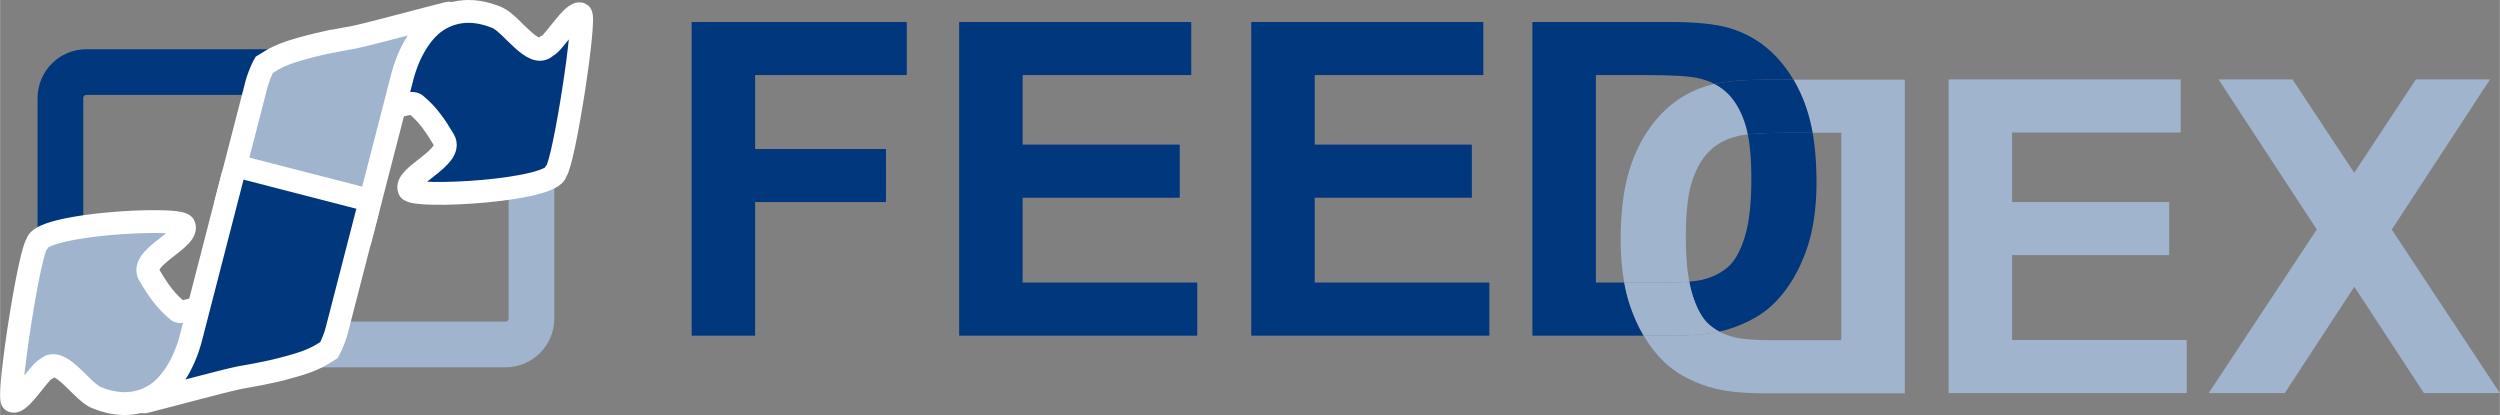 <svg xmlns="http://www.w3.org/2000/svg" width="2500" height="415" viewBox="0 0 1094.517 181.707"><rect x="0" y="0" width="1094.517" height="181.707" fill="#808080" stroke="none"/><path d="M26.408 109.465v-66.57c0-6.236 5.104-11.338 11.338-11.338h93.066" fill="none" stroke="#00377d" stroke-width="20"/><path d="M232.642 72.916v66.572c0 6.236-5.104 11.339-11.338 11.339H136.4" fill="none" stroke="#a0b4ce" stroke-width="20"/><path d="M173.009 38.05c5.569-21.606 20.938-40.155 44.539-30.366 6.377 2.643 15.975 18.476 21.672 12.64 2.987-.917 11.69-15.841 14.979-14.169 2.514 1.277-7.203 64.619-10.789 68.982-1.44 8.566-62.468 11.81-64.283 7.898-2.762-5.948 19.784-14.021 15.189-21.757-3.602-6.103-7.037-11.239-12.521-15.679-1.791-1.356-11.104 1.926-10.932 2.451-.703-2.152 1.274-8.091 2.146-10" fill="#00377d" stroke="#fff" stroke-width="10"/><path d="M185.468 14.439c4.298-5.265 8.959-7.373 8.959-7.373 2.442-1.104 2.966-1.613 1.167-1.132l-2.777.712c-2.784.71-6.505 1.684-11.172 2.91a3526.248 3526.248 0 0 1-14.798 3.848c-5.197 1.346-9.042 2.288-11.518 2.82l-1.427.297c-.815.119-3.634.626-6.268 1.127 0 0-3.9.744-7.556 1.559a159.23 159.23 0 0 0-11.482 3.08c-4.005 1.233-7.412 2.708-10.192 4.412l-2.793 1.716c-1.203 2.157-2.734 6.044-3.402 8.638L98.76 89.188c-.671 2.594.905 5.265 3.5 5.934l49.639 12.808c2.593.668 5.266-.906 5.934-3.5 0 0 14.608-56.615 18.14-70.298 2.03-7.872 5.184-14.429 9.495-19.693zM86.6 143.656c-5.57 21.604-20.938 40.154-44.538 30.367-6.377-2.646-15.976-18.479-21.672-12.644-2.989.916-11.691 15.843-14.98 14.169-2.514-1.277 7.203-64.617 10.789-68.984C17.641 98 78.667 94.757 80.482 98.669c2.761 5.946-19.784 14.021-15.19 21.754 3.603 6.103 7.038 11.242 12.521 15.679 1.792 1.357 11.105-1.922 10.933-2.449.701 2.152-1.275 8.095-2.146 10.003" fill="#a0b4ce" stroke="#fff" stroke-width="10"/><path d="M74.141 167.266c-4.298 5.266-8.958 7.373-8.958 7.373-2.443 1.105-2.968 1.612-1.167 1.133l2.776-.711c2.784-.714 6.505-1.686 11.171-2.914 4.667-1.226 9.602-2.502 14.8-3.849 5.196-1.343 9.042-2.284 11.517-2.817l1.427-.295c.816-.121 3.636-.629 6.268-1.129 0 0 3.901-.742 7.556-1.557a160.23 160.23 0 0 0 11.484-3.082c4.005-1.232 7.411-2.707 10.191-4.41l2.793-1.718c1.201-2.156 2.734-6.044 3.401-8.64l13.45-52.135a4.885 4.885 0 0 0-3.5-5.933l-49.64-12.806c-2.593-.669-5.265.907-5.933 3.5l-18.139 70.298c-2.033 7.871-5.186 14.427-9.497 19.692z" fill="#00377d" stroke="#fff" stroke-width="10"/><g fill="#00377d"><path d="M302.783 146.964V9.627h94.194v23.249h-66.393v32.357h57.284v23.248h-57.284v58.482l-27.801.001zM419.908 146.964V9.627h101.625v23.249h-73.822v30.439H516.5v23.249h-68.789v37.15h76.459v23.249l-104.262.001zM547.801 146.964V9.627h101.624v23.249h-73.821v30.439h68.788v23.249h-68.788v37.15h76.458v23.249l-104.261.001z"/></g><path d="M853.135 172.113V34.775H954.76v23.25h-73.822v30.439h68.789v23.248h-68.789v37.15h76.458v23.25l-104.261.001zM967.006 172.113l47.337-71.644-43.023-65.694h32.401l27.021 40.873 27.006-40.873h32.453l-43.021 65.736 47.337 71.603h-33.256l-30.479-46.543-30.463 46.543h-33.313z" fill="#a0b4ce"/><path d="M714.053 72.395c2.987-8.774 7.348-16.19 13.077-22.249 5.729-6.06 12.608-10.277 20.643-12.65a42.87 42.87 0 0 1 2.885-.725c-2.19-1.137-4.619-2-7.297-2.584-3.856-.873-11.415-1.311-22.669-1.311h-21.99v90.839h12.423c-1.032-5.714-1.558-11.996-1.558-18.861 0-12.865 1.497-23.685 4.486-32.459zM756.746 116.701c2.951-2.682 5.362-7.096 7.229-13.238 1.865-6.142 2.798-14.516 2.798-25.121 0-7.85-.514-14.347-1.536-19.497-1.491.168-2.739.363-3.736.589-5.16 1.123-9.419 3.273-12.777 6.453-3.355 3.185-5.969 7.609-7.834 13.287-1.865 5.678-2.798 13.815-2.798 24.414 0 7.783.508 14.354 1.513 19.732 2.431-.217 4.445-.519 5.995-.915 4.476-1.12 8.191-3.023 11.146-5.704zM791.092 108.836c-3.428 9.991-8.318 18.081-14.67 24.266-4.793 4.685-11.272 8.34-19.43 10.961-1.317.418-2.751.78-4.261 1.108 1.96 1.049 4.133 1.881 6.531 2.479 3.419.875 8.983 1.311 16.694 1.311h30.199V58.123h-12.58c1.142 6.383 1.715 13.542 1.715 21.484.003 11.307-1.398 21.051-4.198 29.229z" fill="none"/><path d="M765.235 58.844c1.022 5.15 1.536 11.647 1.536 19.497 0 10.605-.933 18.979-2.798 25.121-1.865 6.144-4.276 10.558-7.229 13.238-2.954 2.682-6.67 4.584-11.148 5.704-1.55.396-3.564.699-5.995.914.363 1.951.789 3.755 1.285 5.39 1.865 6.142 4.275 10.558 7.228 13.238 1.373 1.245 2.917 2.314 4.618 3.225a47.79 47.79 0 0 0 4.261-1.108c8.156-2.621 14.636-6.276 19.43-10.961 6.352-6.185 11.241-14.273 14.67-24.266 2.801-8.179 4.2-17.923 4.2-29.229 0-7.942-.573-15.102-1.715-21.484h-9.41c-8.346 0-14.655.242-18.933.721z" fill="#00377d"/><path d="M711.125 123.715h-12.423V32.876h21.99c11.254 0 18.812.438 22.669 1.311 2.678.584 5.105 1.447 7.297 2.584 5.773-1.262 13.495-1.897 23.178-1.897h11.378c-2.161-3.655-4.653-6.98-7.484-9.974-5.73-6.06-12.61-10.276-20.644-12.65-5.979-1.746-14.668-2.622-26.061-2.622h-60.127v137.337h48.725c-2.274-3.873-4.232-8.156-5.854-12.882-1.101-3.212-1.976-6.673-2.644-10.368z" fill="#00377d"/><path d="M785.213 34.874c2.215 3.745 4.08 7.835 5.594 12.275 1.143 3.356 2.063 7.019 2.771 10.974h12.58v90.839H775.96c-7.711 0-13.276-.435-16.695-1.312-2.398-.599-4.571-1.431-6.531-2.479-5.482 1.189-12.206 1.793-20.213 1.793h-12.896c2.535 4.318 5.468 8.123 8.815 11.383 4.793 4.685 11.272 8.34 19.429 10.961 6.104 1.937 14.262 2.902 24.475 2.902h61.619V34.874h-48.75z" fill="#a0b4ce"/><path d="M740.886 79.173c1.865-5.678 4.479-10.104 7.834-13.287 3.358-3.18 7.617-5.33 12.777-6.453.997-.226 2.245-.421 3.736-.589-.357-1.804-.777-3.444-1.262-4.917-1.865-5.678-4.479-10.104-7.835-13.287a23.889 23.889 0 0 0-5.48-3.869 43.177 43.177 0 0 0-2.885.725c-8.033 2.373-14.912 6.591-20.644 12.65-5.729 6.059-10.088 13.475-13.076 22.249-2.989 8.774-4.486 19.594-4.486 32.458 0 6.865.523 13.147 1.558 18.861H728.9c4.216 0 7.768-.135 10.7-.396-1.005-5.379-1.513-11.948-1.513-19.731.002-10.598.934-18.736 2.799-24.414z" fill="#a0b4ce"/><path d="M752.732 145.171a22.872 22.872 0 0 1-4.618-3.225c-2.95-2.683-5.362-7.097-7.228-13.238-.496-1.635-.922-3.438-1.285-5.39-2.934.262-6.484.396-10.7.396h-17.776c.668 3.694 1.545 7.155 2.646 10.367 1.62 4.727 3.578 9.009 5.854 12.882h12.896c8.005.001 14.729-.602 20.211-1.792z" fill="#a0b4ce"/><path d="M750.658 36.771a23.889 23.889 0 0 1 5.48 3.869c3.354 3.184 5.97 7.609 7.835 13.287.483 1.473.903 3.113 1.262 4.917 4.278-.479 10.587-.722 18.933-.722h9.41c-.707-3.955-1.629-7.617-2.771-10.974-1.513-4.44-3.379-8.53-5.594-12.275h-11.378c-9.682.001-17.404.636-23.177 1.898z" fill="#00377d"/></svg>